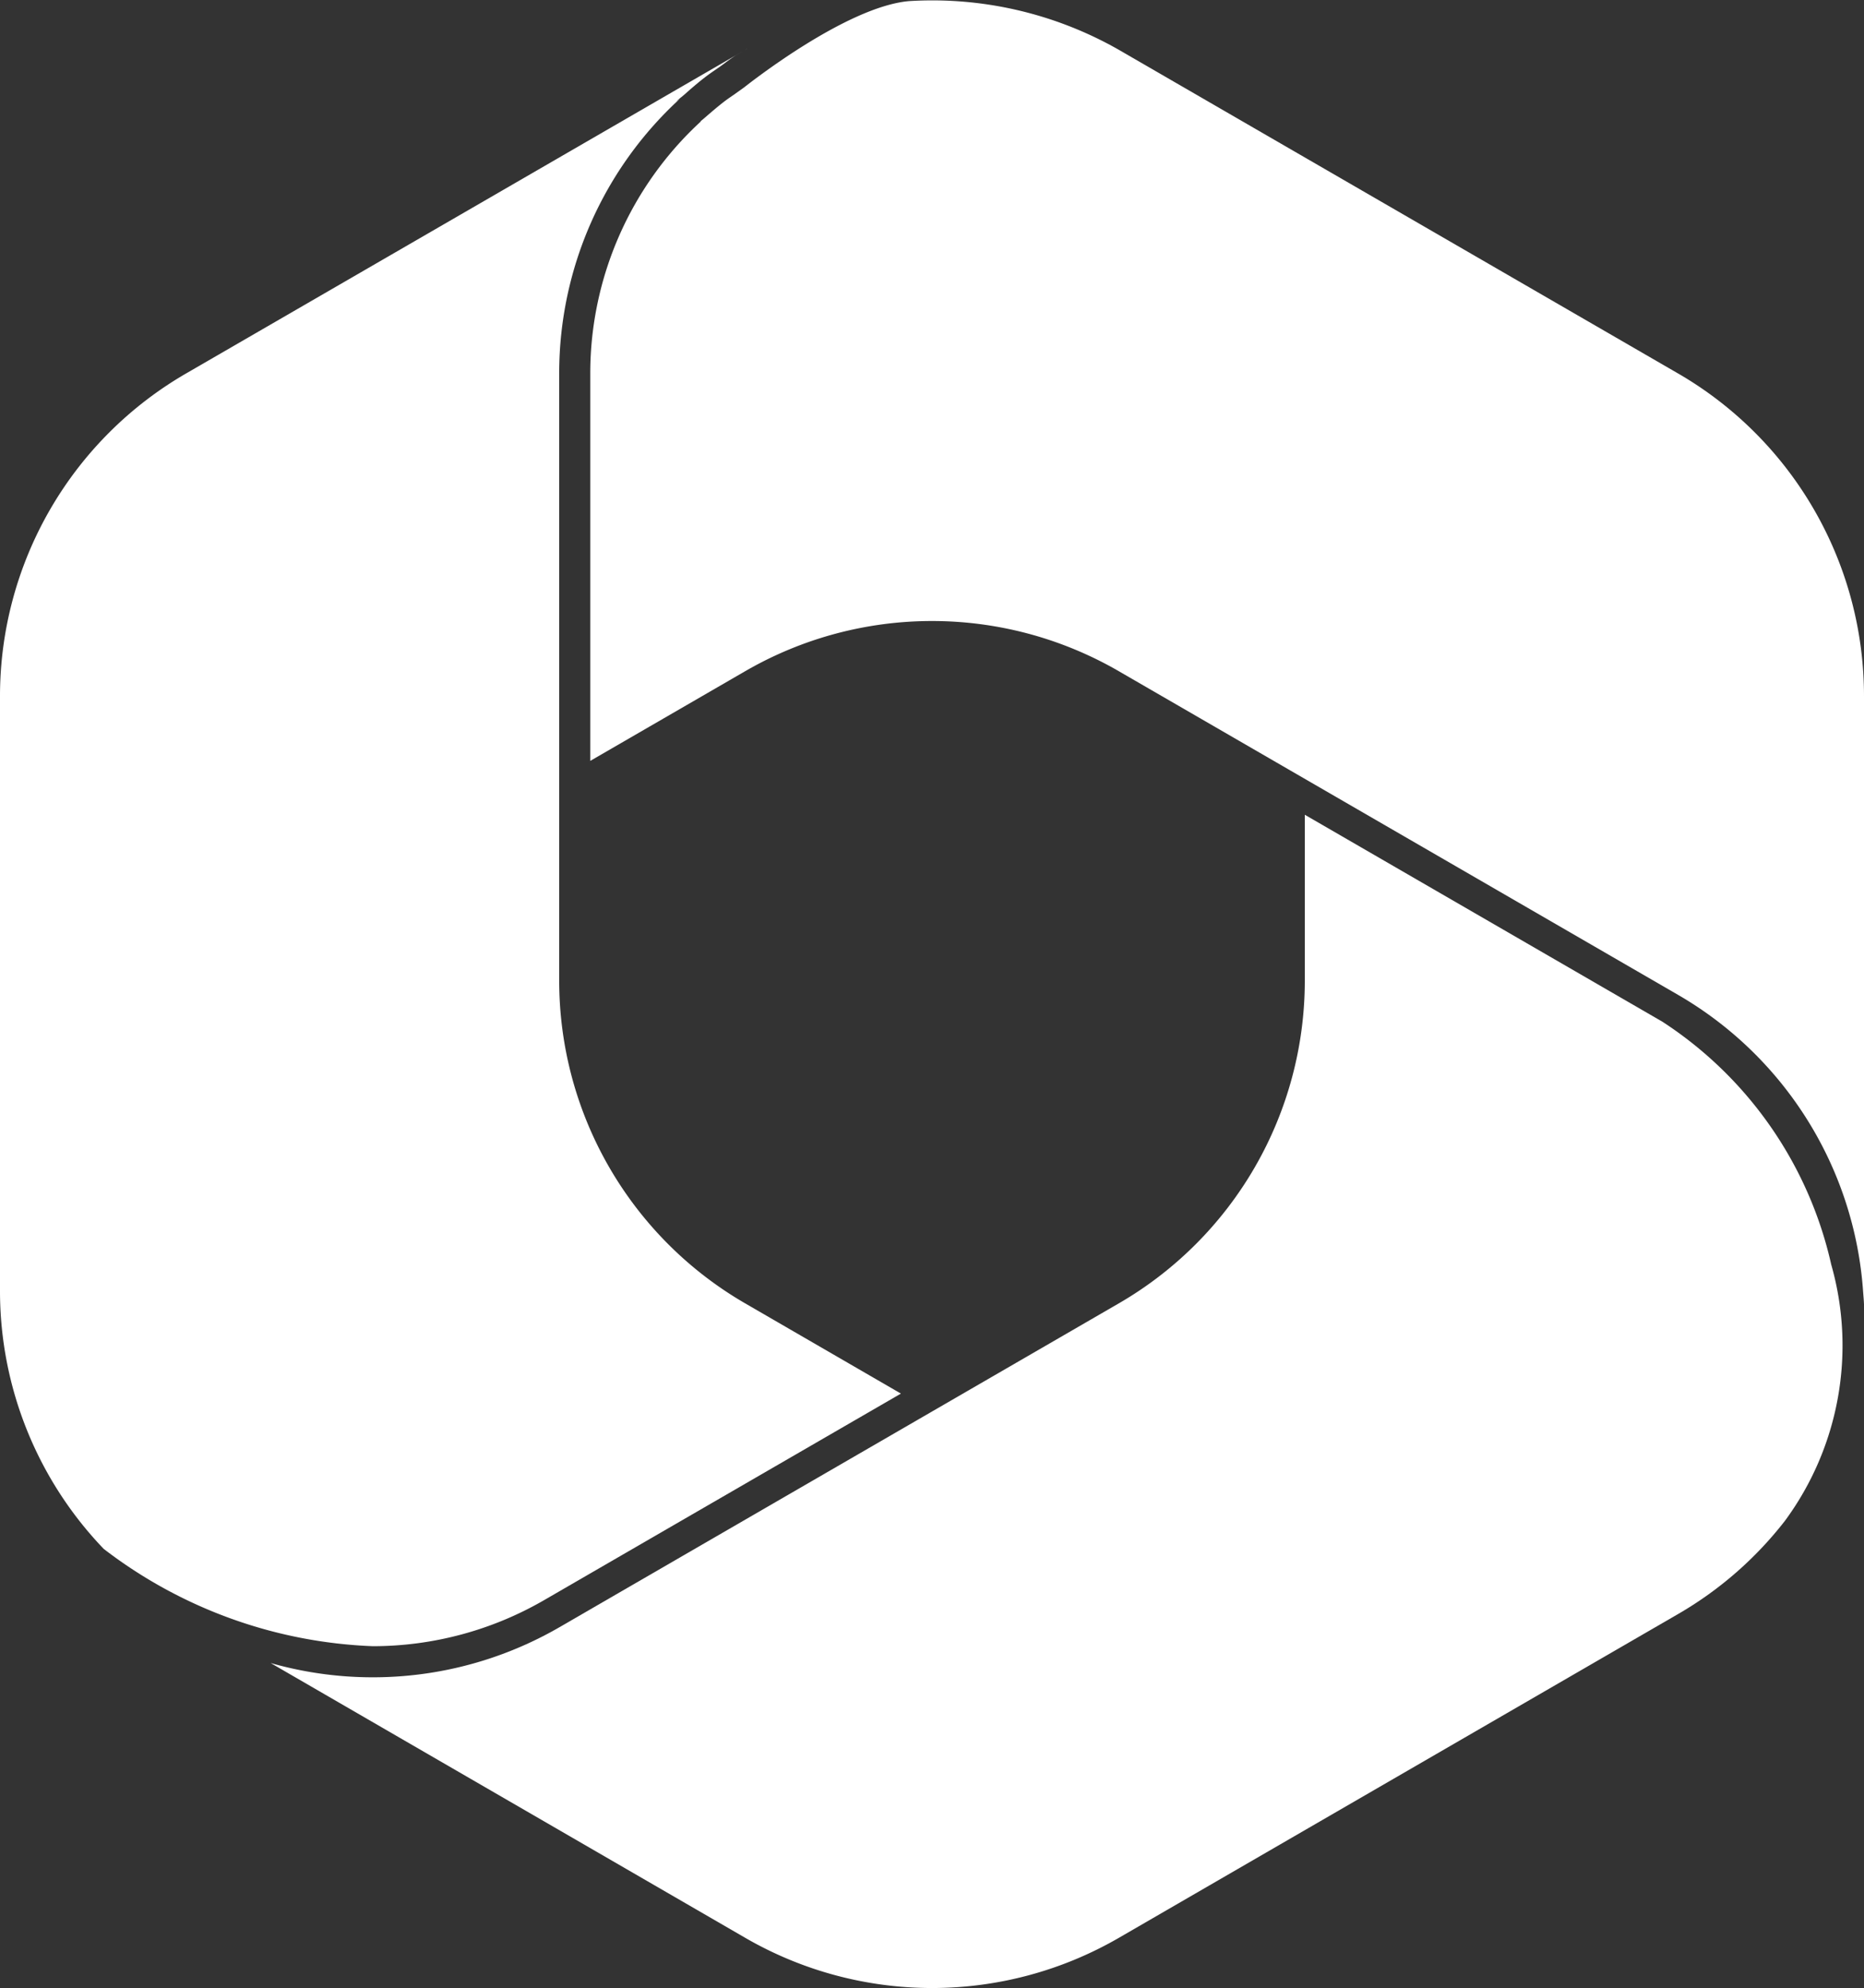 <svg xmlns="http://www.w3.org/2000/svg" width="60" height="63.985" viewBox="0 0 60 63.985">
  <rect x="0" y="0" width="60" height="63.985" fill="#333333" stroke="none"/>
  <g id="Group_65" data-name="Group 65" transform="translate(-6 -4.017)">
    <path id="Path_89" data-name="Path 89" d="M60.01,16.034l-18-10.416a12.127,12.127,0,0,0-6.755-1.565c-2.049.187-5.217,2.712-5.306,2.779l-.329.235c-.108.074-.215.147-.318.226-.208.161-.405.331-.6.5-.049.043-.1.085-.151.126l.007.008A11.021,11.021,0,0,0,25,16V28.506l4.99-2.888a12,12,0,0,1,12.02,0l18,10.416A12,12,0,0,1,65.993,46c0-.14.007-.28.007-.42V26.42A12,12,0,0,0,60.01,16.034Z" fill="#fff"/>
    <path id="Path_90" data-name="Path 90" d="M59.509,36.9,48,30.24v5.341a12,12,0,0,1-5.988,10.386l-18,10.42a12,12,0,0,1-9.3,1.155l15.278,8.845a12,12,0,0,0,12.024,0l18-10.421a11.9,11.9,0,0,0,3.44-3,9.514,9.514,0,0,0,1.491-8.249A12.619,12.619,0,0,0,59.509,36.9Z" fill="#fff"/>
    <path id="Path_91" data-name="Path 91" d="M29.988,45.967A12,12,0,0,1,24,35.582v-6.5h0V16a11.981,11.981,0,0,1,3.88-8.8l-.115.083c.086-.081.184-.15.273-.229.213-.19.427-.375.655-.55.149-.115.306-.22.462-.328.182-.127.351-.267.541-.384l.294-.171-18,10.416A12,12,0,0,0,6,26.42V45.581a11.989,11.989,0,0,0,3.338,8.287A15.158,15.158,0,0,0,18,57a11.008,11.008,0,0,0,5.512-1.481L35,48.87Zm0-40.349.045-.022S30.072,5.571,29.99,5.618Z" fill="#fff"/>
  </g>
</svg>

